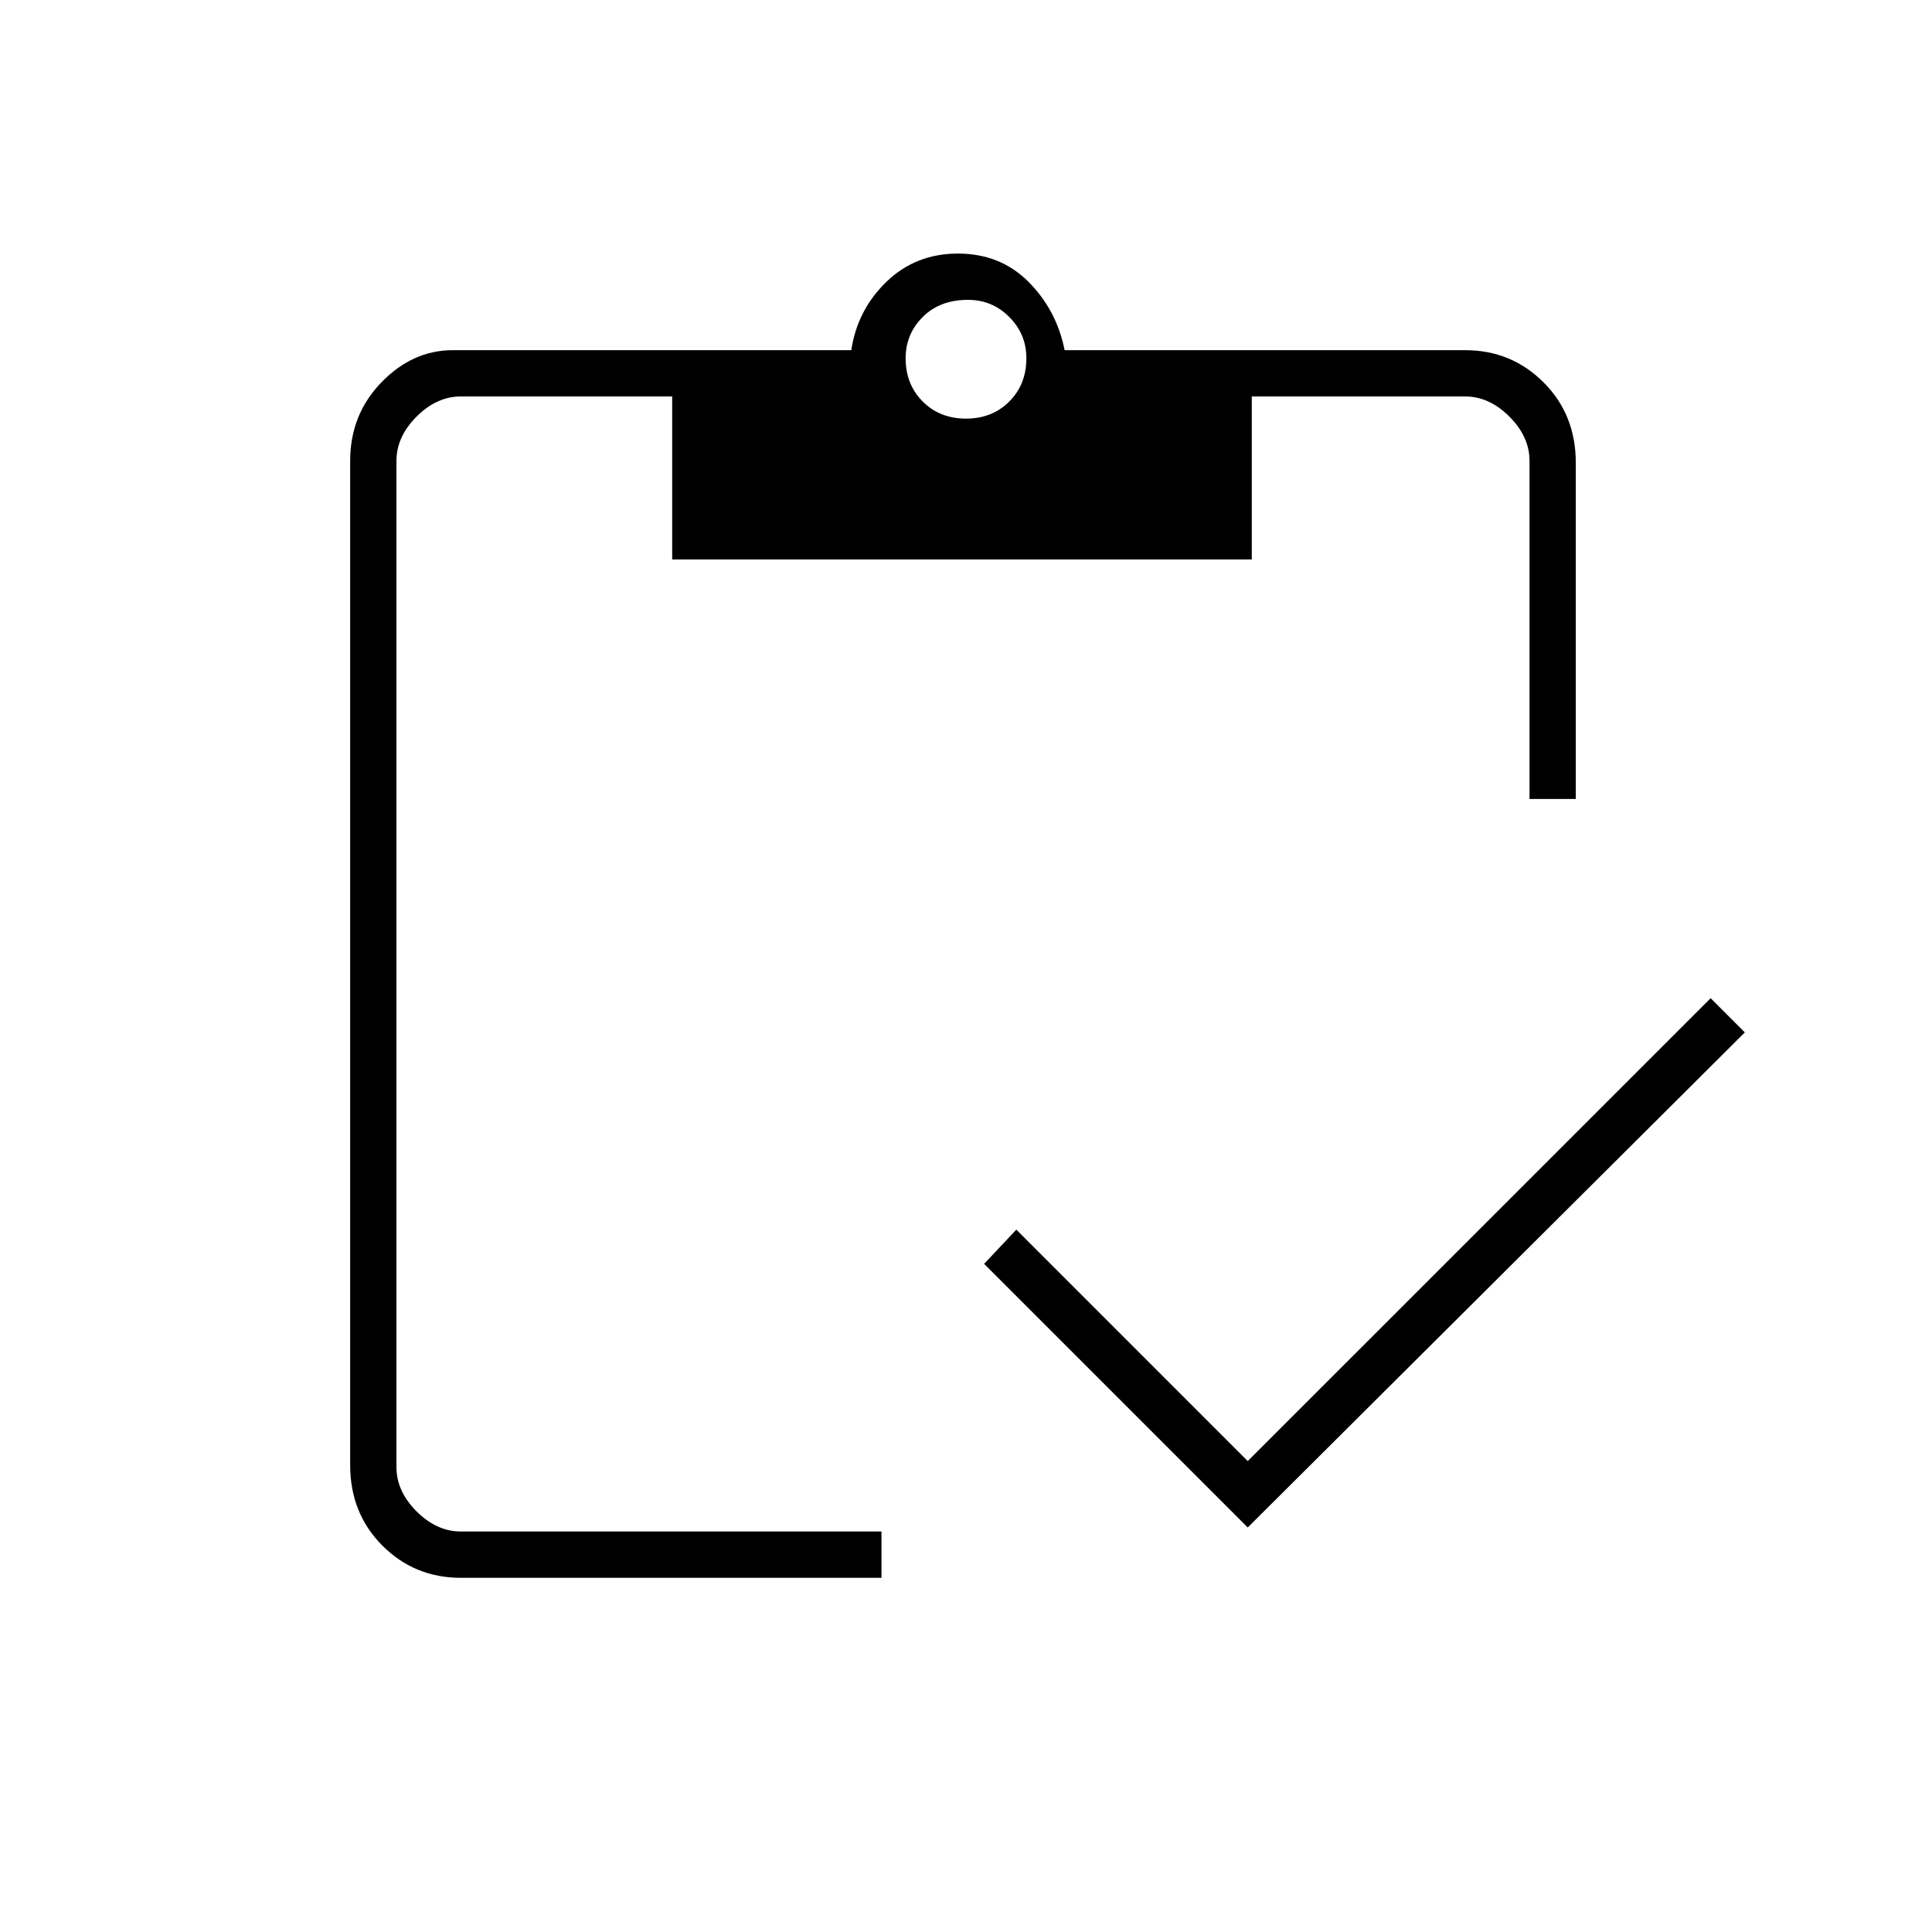 <svg xmlns="http://www.w3.org/2000/svg" height="40" width="40"><path d="M18.25 32.667H9.542q-.959 0-1.625-.667-.667-.667-.667-1.667V9.542q0-.959.646-1.625.646-.667 1.479-.667h8.25q.125-.833.729-1.417.604-.583 1.479-.583.875 0 1.459.583.583.584.75 1.417h8.291q.959 0 1.625.667.667.666.667 1.666v6.959h-.958v-7q0-.5-.417-.917-.417-.417-.917-.417h-4.416v3.375h-12V8.208H9.542q-.5 0-.917.417-.417.417-.417.917v20.833q0 .5.417.917.417.416.917.416h8.708Zm7.583-1.042-5.458-5.458.667-.709 4.791 4.792 9.584-9.583.708.708ZM20 8.667q.542 0 .896-.354.354-.355.354-.896 0-.5-.354-.854-.354-.355-.854-.355-.584 0-.938.355-.354.354-.354.854 0 .541.354.896.354.354.896.354Z"/></svg>